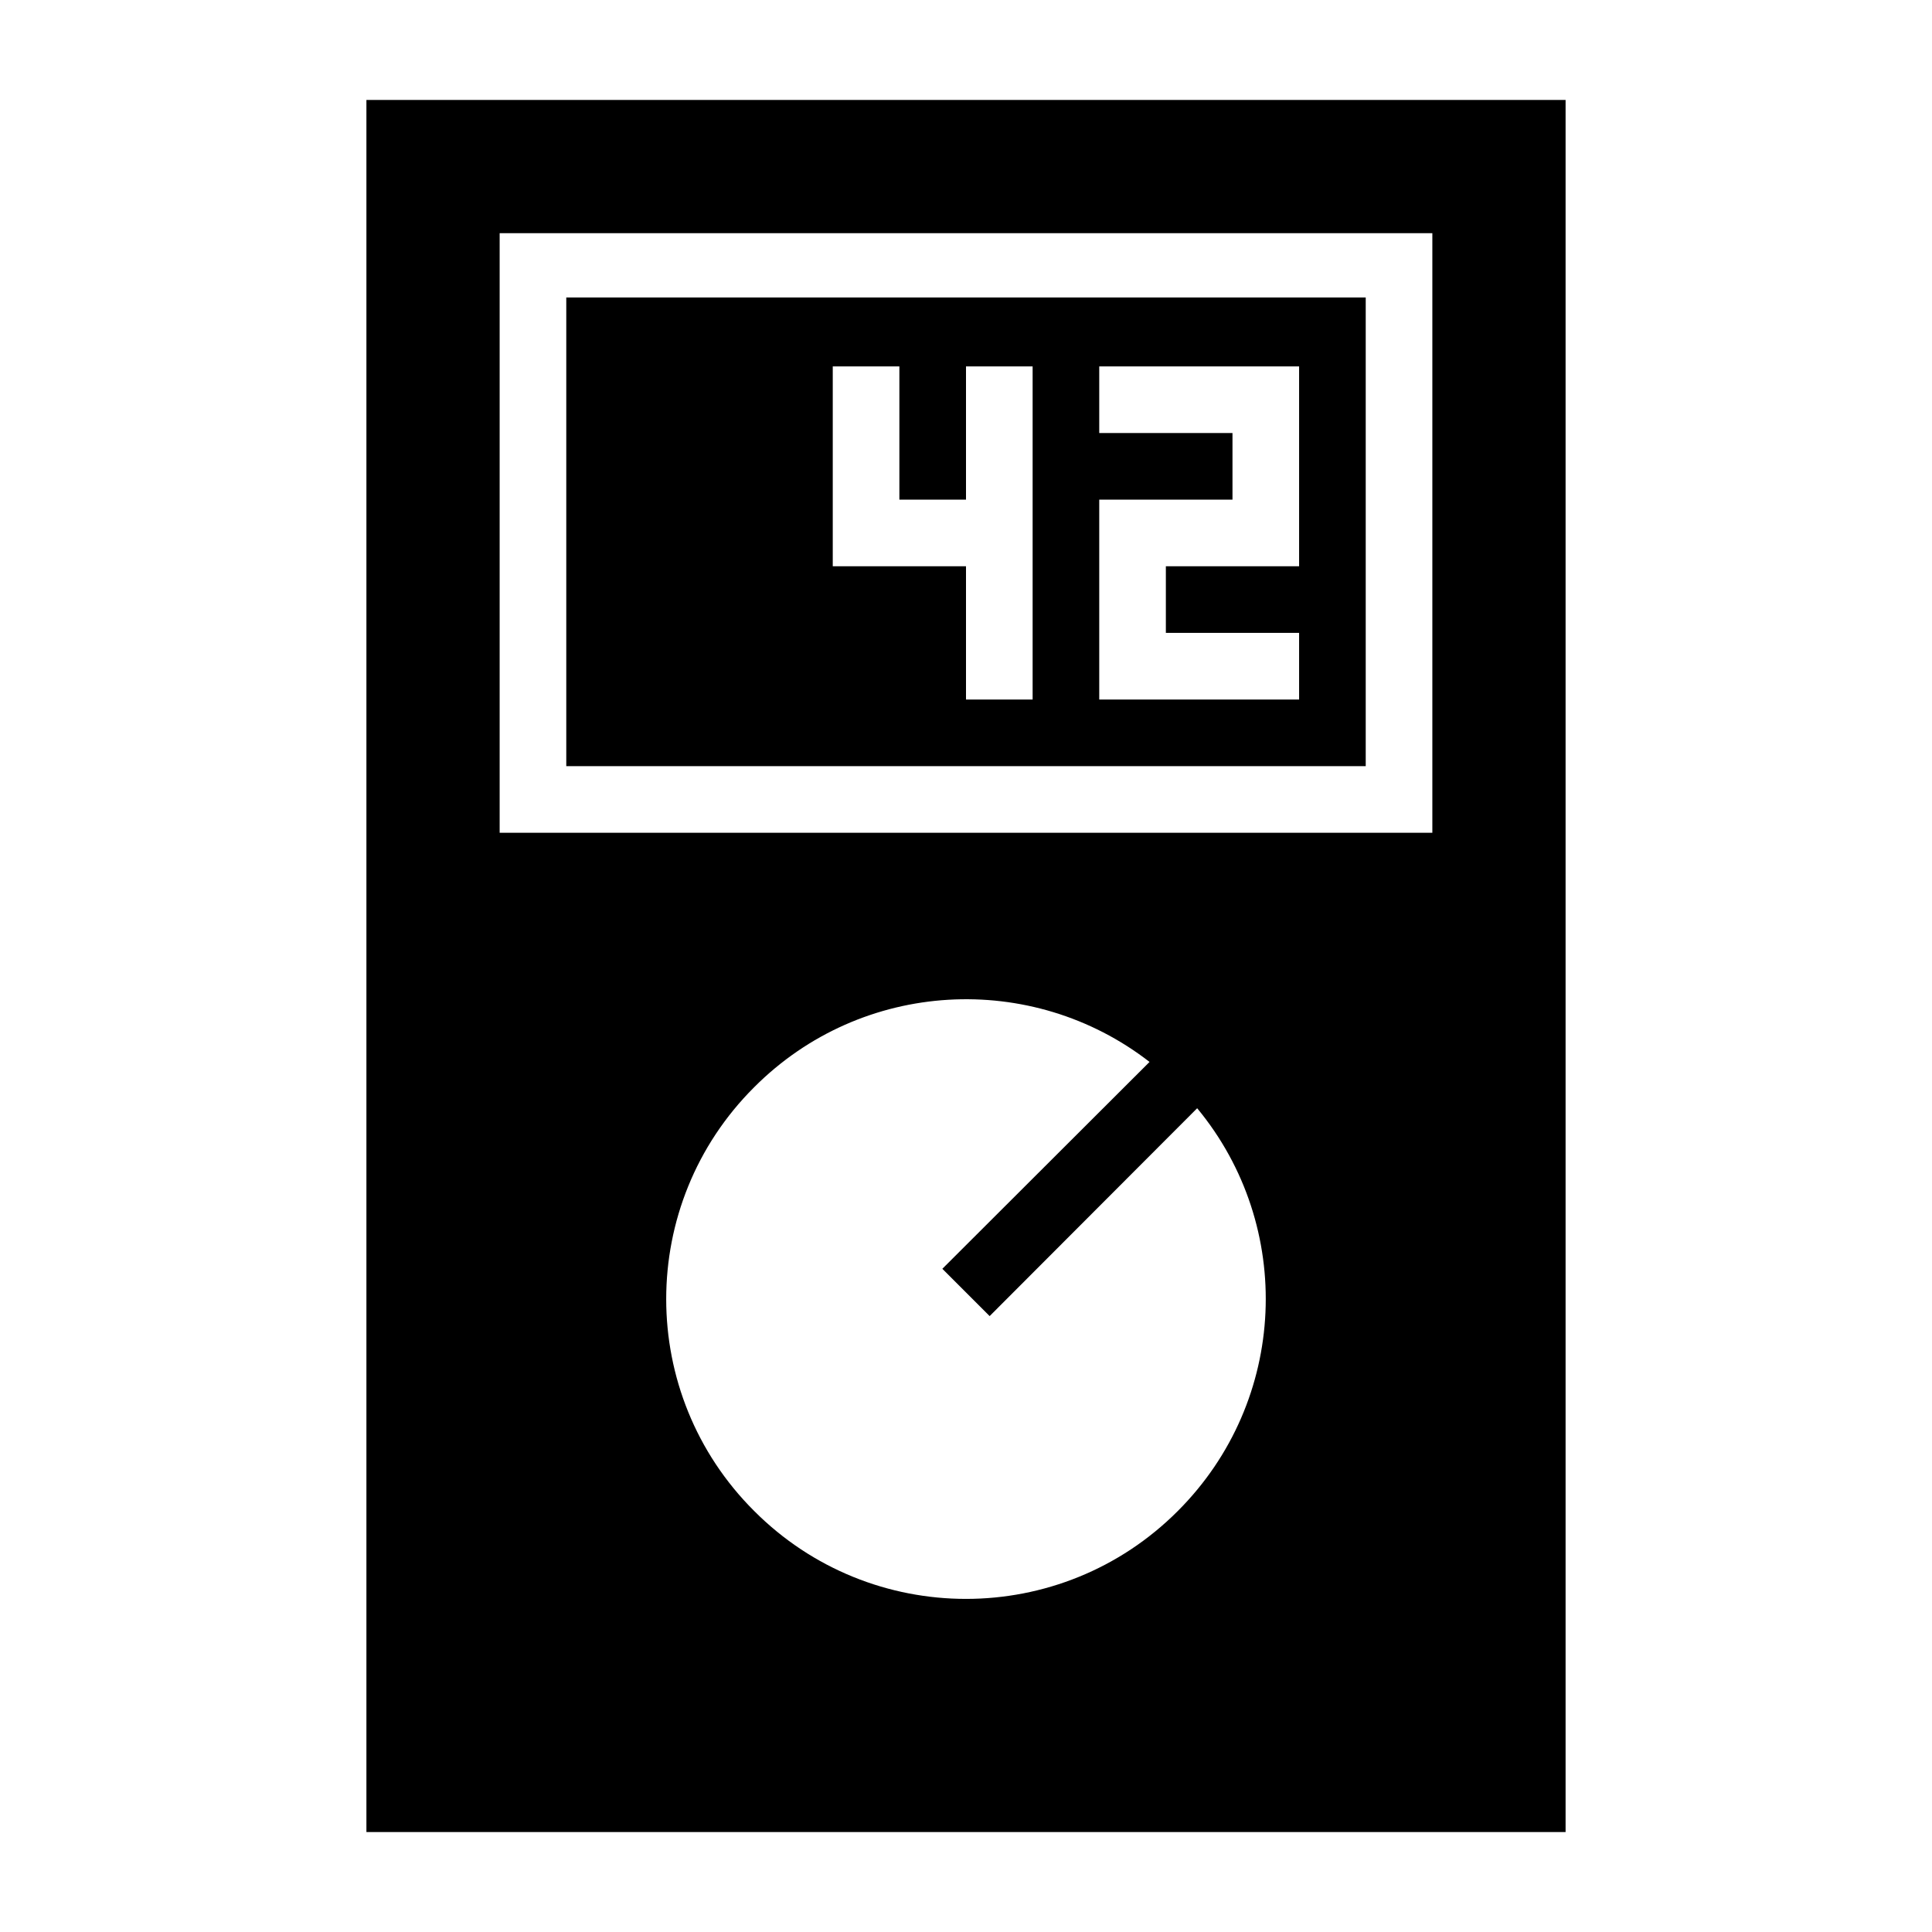 <?xml version="1.0" encoding="UTF-8"?>
<!DOCTYPE svg PUBLIC "-//W3C//DTD SVG 1.1//EN" "http://www.w3.org/Graphics/SVG/1.1/DTD/svg11.dtd">
<svg xmlns="http://www.w3.org/2000/svg" xml:space="preserve" width="580px" height="580px" shape-rendering="geometricPrecision" text-rendering="geometricPrecision" image-rendering="optimizeQuality" fill-rule="nonzero" clip-rule="nonzero" viewBox="0 0 5800 5800" xmlns:xlink="http://www.w3.org/1999/xlink">
	<title>multimeter icon</title>
	<desc>multimeter icon from the IconExperience.com I-Collection. Copyright by INCORS GmbH (www.incors.com).</desc>
	<path id="curve0"  d="M4700 300l0 5200 -3600 0 0 -5200 3600 0zm-1400 800l600 0 0 600 -400 0 0 200 400 0 0 200 -600 0 0 -600 400 0 0 -200 -400 0 0 -200zm-600 0l0 400 200 0 0 -400 200 0 0 1000 -200 0 0 -400 -400 0 0 -600 200 0zm-1000 -207l0 1407 2400 0 0 -1407 -2400 0zm1894 2434l-623 624 -142 -142 622 -621c-353,-274 -863,-249 -1187,76 -352,351 -352,921 0,1272 351,352 921,352 1272,0 331,-331 351,-855 58,-1209zm-2094 -2627l0 1800 2800 0 0 -1800 -2800 0z"/>
</svg>